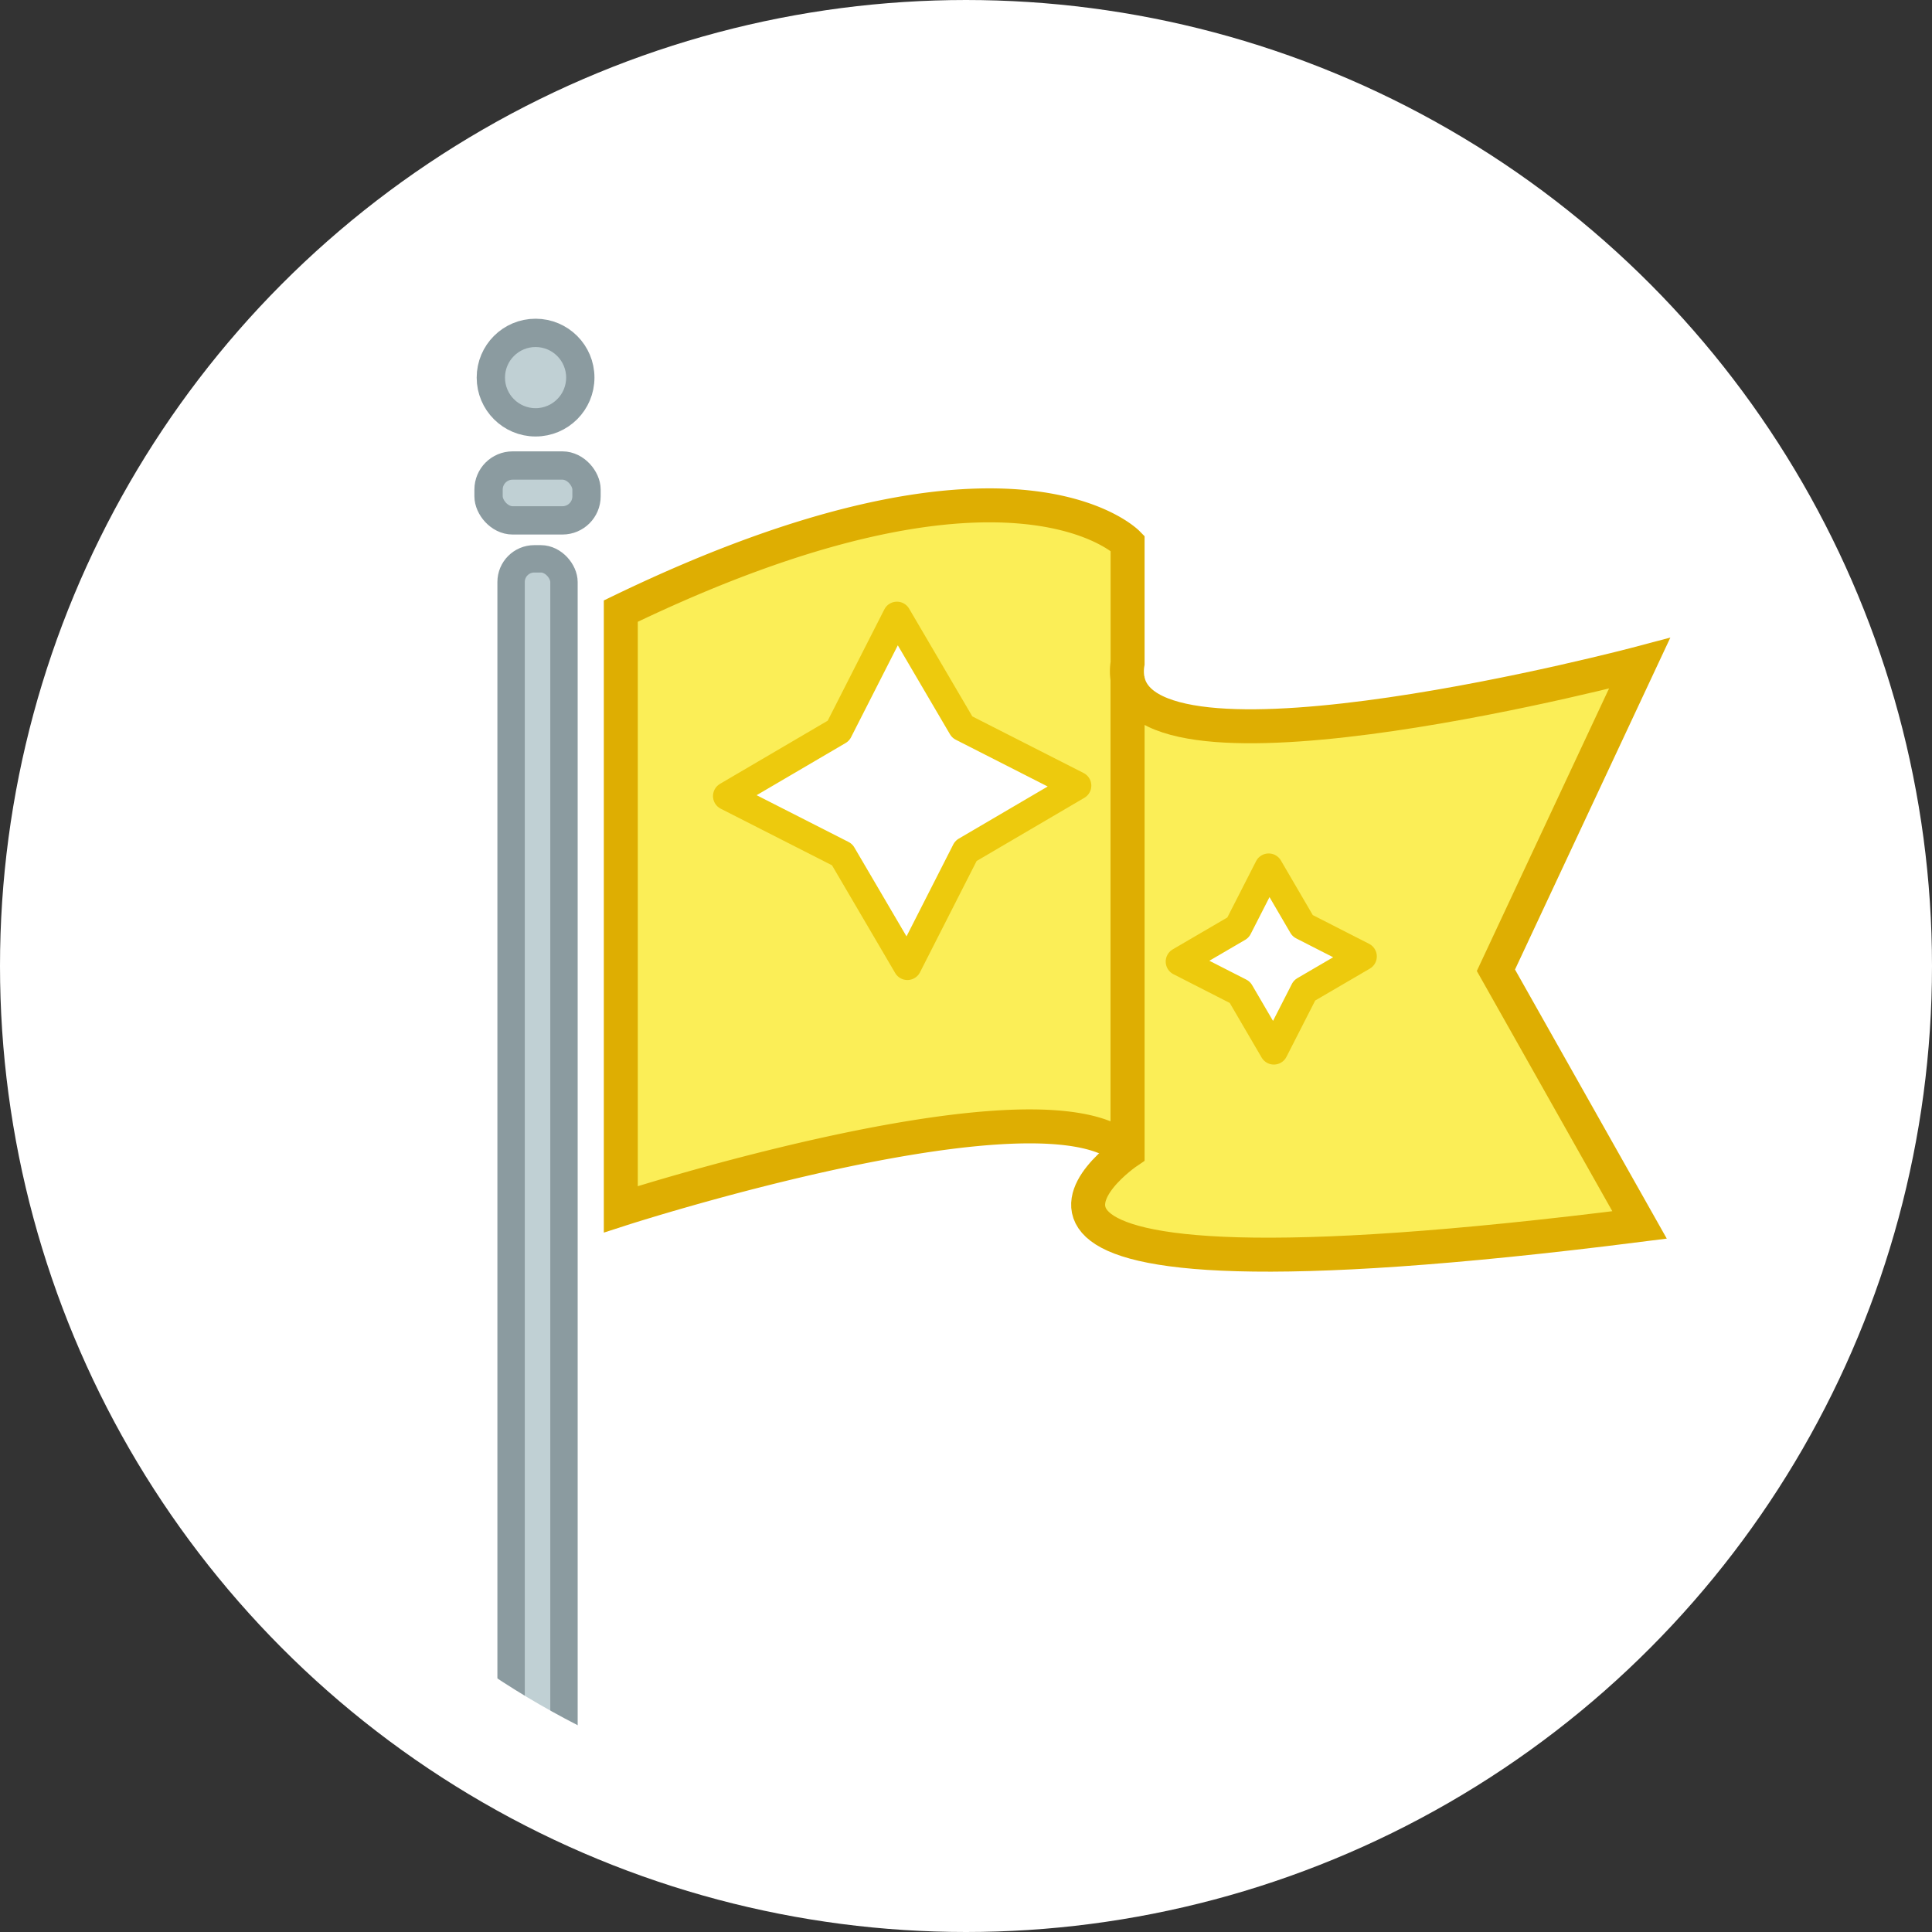 <svg xmlns="http://www.w3.org/2000/svg" width="170.614" height="170.614" viewBox="0 0 170.614 170.614">
  <rect x="0" y="0" width="170.614" height="170.614" fill="#333333" stroke="none"/>
  <g id="Grupo_546" data-name="Grupo 546" transform="translate(5 5)">
    <g id="Grupo_545" data-name="Grupo 545">
      <ellipse id="Elipse_111" data-name="Elipse 111" cx="77.509" cy="77.509" rx="77.509" ry="77.509" transform="translate(3.801 3.173)" fill="#fff"/>
      <rect id="Rectángulo_165" data-name="Rectángulo 165" width="4.671" height="105.71" rx="2.047" transform="translate(40.134 44.35)" fill="#c0d0d4" stroke="#8b9ba0" stroke-miterlimit="10" stroke-width="2.418"/>
      <rect id="Rectángulo_166" data-name="Rectángulo 166" width="8.651" height="4.844" rx="2.123" transform="translate(38.144 36.11)" fill="#c0d0d4" stroke="#8b9ba0" stroke-miterlimit="10" stroke-width="2.5"/>
      <ellipse id="Elipse_112" data-name="Elipse 112" cx="3.95" cy="3.95" rx="3.95" ry="3.95" transform="translate(38.346 24.396)" fill="#c0d0d4" stroke="#8b9ba0" stroke-miterlimit="10" stroke-width="2.5"/>
      <path id="Trazado_333" data-name="Trazado 333" d="M1311.258,877.385a4.227,4.227,0,0,0,0,1.419v41.723c-6.921-7.156-44.754,5.073-44.754,5.073V872.776c34.373-16.609,44.754-6,44.754-6Z" transform="translate(-1216.681 -823.81)" fill="#fbee57" stroke="#deae02" stroke-miterlimit="10" stroke-width="3"/>
      <path id="Trazado_334" data-name="Trazado 334" d="M1338.687,902.77l12.685,22.491c-67.357,8.533-45.211-6.457-45.211-6.457V877.081c1.834,10.089,45.211-1.419,45.211-1.419Z" transform="translate(-1211.583 -822.087)" fill="#fbee57" stroke="#deae02" stroke-miterlimit="10" stroke-width="3"/>
      <path id="Trazado_335" data-name="Trazado 335" d="M1290.652,902.9l-5.763-9.828-10.154-5.166,9.828-5.763,5.166-10.154,5.763,9.828,10.154,5.166-9.828,5.763Z" transform="translate(-1215.521 -822.605)" fill="#fff" stroke="#edca0d" stroke-linejoin="round" stroke-width="2.5"/>
      <path id="Trazado_336" data-name="Trazado 336" d="M1318.076,907.62l-3-5.138-5.3-2.705,5.138-3,2.705-5.3,3,5.138,5.3,2.705-5.138,3Z" transform="translate(-1210.583 -819.859)" fill="#fff" stroke="#edca0d" stroke-linejoin="round" stroke-width="2.5"/>
      <ellipse id="Elipse_113" data-name="Elipse 113" cx="80.307" cy="80.307" rx="80.307" ry="80.307" fill="none" stroke="#fff" stroke-miterlimit="10" stroke-width="10"/>
    </g>
  </g>
</svg>
